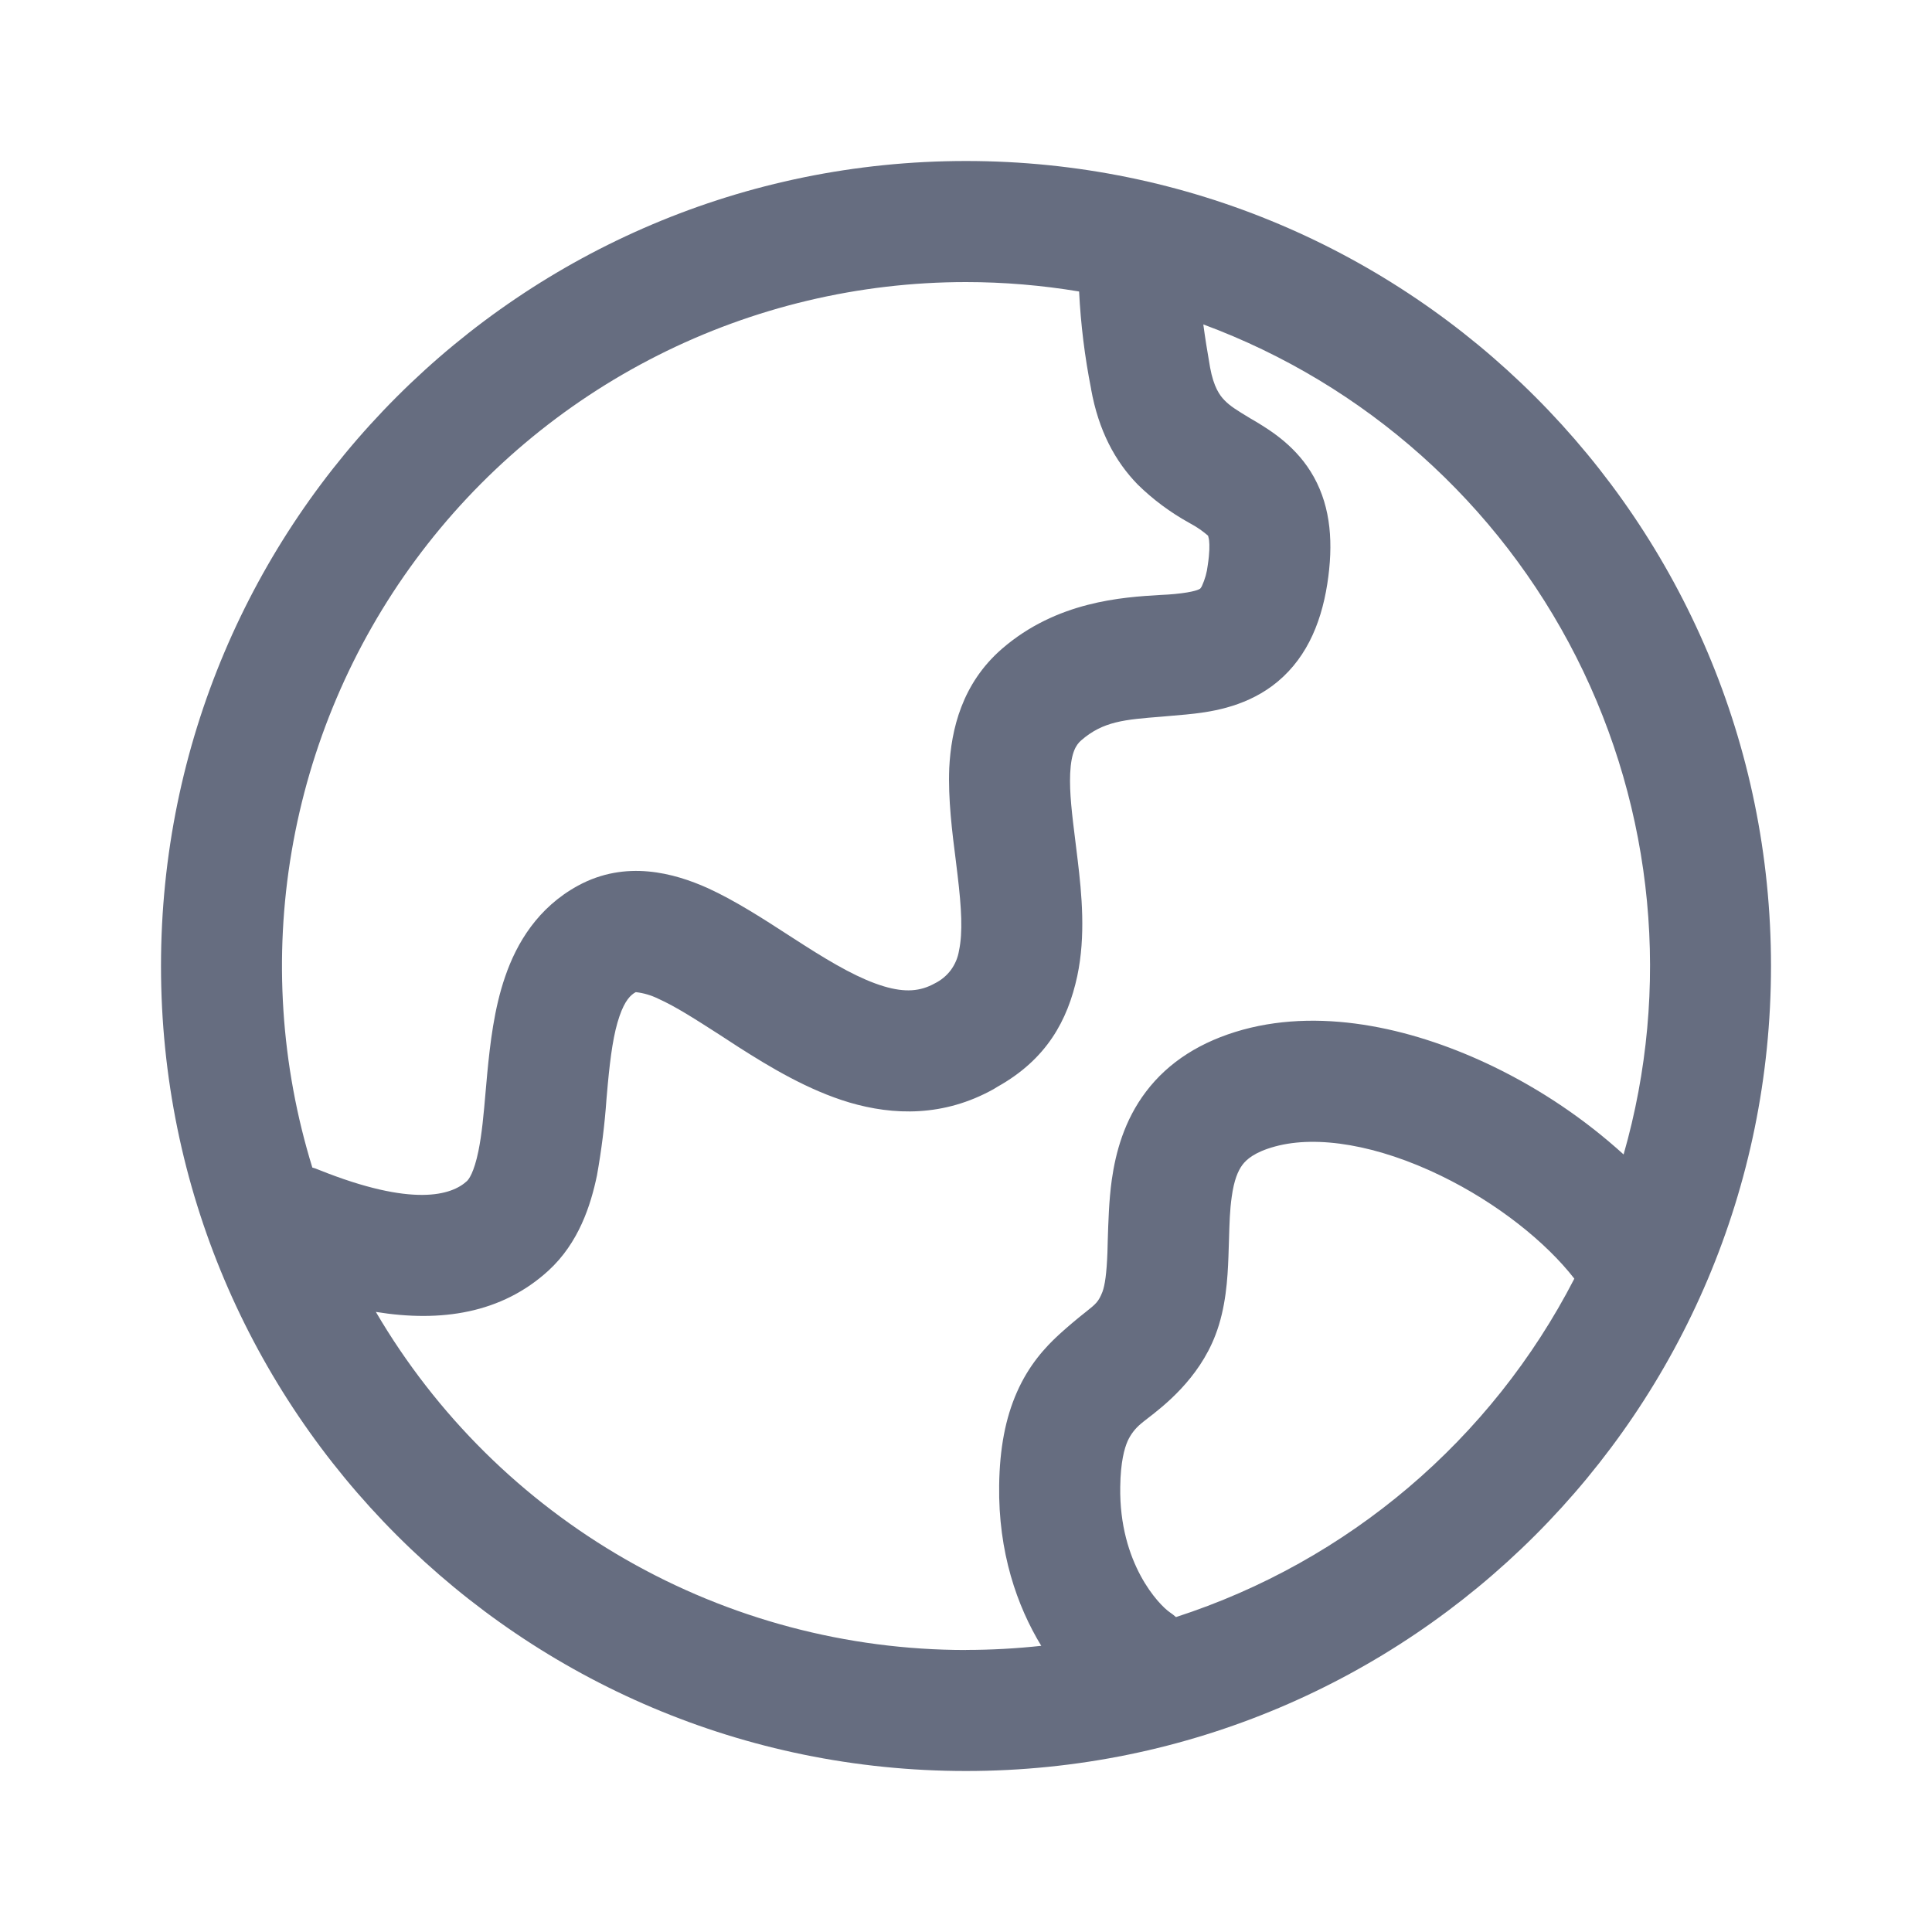 <svg width="24" height="24" viewBox="0 0 24 24" fill="none" xmlns="http://www.w3.org/2000/svg"><path d="M2 12C2 6.477 6.477 2 12 2C17.523 2 22 6.477 22 12C22 17.523 17.523 22 12 22C6.477 22 2 17.523 2 12ZM12 3.504C10.67 3.504 9.358 3.816 8.171 4.415C6.984 5.014 5.953 5.884 5.163 6.954C4.373 8.024 3.846 9.265 3.623 10.576C3.4 11.887 3.488 13.233 3.88 14.504C3.907 14.511 3.933 14.52 3.958 14.531C5.131 15.002 5.611 14.846 5.799 14.673C5.822 14.653 5.888 14.568 5.943 14.299C5.987 14.084 6.008 13.845 6.033 13.555L6.053 13.332C6.088 12.971 6.137 12.53 6.276 12.13C6.419 11.713 6.682 11.274 7.18 11.002C7.776 10.677 8.378 10.847 8.791 11.032C9.13 11.186 9.49 11.419 9.8 11.62L9.985 11.739C10.37 11.985 10.69 12.166 10.981 12.253C11.244 12.331 11.432 12.316 11.612 12.216C11.691 12.177 11.76 12.12 11.812 12.05C11.864 11.979 11.899 11.897 11.913 11.81C11.961 11.583 11.945 11.286 11.895 10.868C11.887 10.807 11.88 10.747 11.873 10.687C11.829 10.344 11.776 9.923 11.792 9.54C11.816 9.059 11.951 8.492 12.444 8.062C13.128 7.468 13.946 7.419 14.412 7.391C14.481 7.388 14.542 7.384 14.593 7.379C14.843 7.355 14.898 7.32 14.908 7.313L14.91 7.311L14.913 7.308C14.92 7.299 14.926 7.29 14.931 7.279C14.968 7.198 14.993 7.111 15.003 7.022C15.027 6.867 15.026 6.771 15.02 6.716C15.018 6.699 15.015 6.682 15.01 6.666C15.01 6.661 15.008 6.657 15.008 6.657L15.006 6.655L15.004 6.652C14.949 6.605 14.891 6.563 14.829 6.527L14.771 6.494C14.538 6.365 14.322 6.205 14.132 6.018C13.851 5.729 13.647 5.349 13.554 4.835V4.831C13.475 4.432 13.425 4.028 13.405 3.621C12.941 3.544 12.471 3.504 12 3.504ZM12 20.496C12.316 20.496 12.629 20.478 12.935 20.445C12.635 19.953 12.399 19.282 12.412 18.449C12.418 17.994 12.49 17.616 12.633 17.293C12.779 16.962 12.979 16.739 13.164 16.571C13.269 16.476 13.378 16.384 13.49 16.296C13.613 16.198 13.646 16.172 13.695 16.048C13.725 15.966 13.747 15.826 13.757 15.557L13.761 15.406C13.768 15.19 13.775 14.914 13.811 14.656C13.859 14.319 13.964 13.92 14.236 13.561C14.517 13.19 14.922 12.934 15.441 12.791C16.47 12.51 17.617 12.797 18.553 13.25C19.141 13.535 19.685 13.902 20.169 14.341C20.759 12.281 20.549 10.074 19.581 8.162C18.613 6.25 16.958 4.774 14.948 4.03C14.968 4.181 14.996 4.359 15.032 4.564C15.077 4.81 15.153 4.913 15.211 4.972C15.284 5.047 15.362 5.094 15.528 5.195L15.605 5.24C15.791 5.353 16.113 5.551 16.321 5.925C16.535 6.311 16.565 6.759 16.488 7.254C16.406 7.779 16.202 8.224 15.805 8.52C15.438 8.792 15.016 8.849 14.733 8.876L14.437 8.902C13.968 8.939 13.704 8.96 13.431 9.197C13.369 9.251 13.306 9.344 13.294 9.609C13.284 9.851 13.317 10.116 13.36 10.461L13.388 10.69C13.437 11.099 13.489 11.625 13.382 12.126C13.263 12.677 13.001 13.159 12.391 13.5L12.344 13.529C11.722 13.876 11.097 13.856 10.553 13.696C10.038 13.543 9.558 13.252 9.174 13.007L8.942 12.856C8.636 12.66 8.397 12.505 8.174 12.405C8.088 12.363 7.996 12.336 7.901 12.325H7.897C7.834 12.359 7.763 12.428 7.696 12.622C7.623 12.832 7.584 13.108 7.55 13.471L7.534 13.652C7.512 13.97 7.472 14.286 7.416 14.6C7.339 14.971 7.19 15.439 6.812 15.785C6.229 16.317 5.476 16.428 4.669 16.297C5.418 17.576 6.489 18.636 7.775 19.373C9.061 20.11 10.518 20.497 12 20.497V20.496ZM14.608 20.088C16.748 19.395 18.527 17.884 19.557 15.884C19.206 15.432 18.601 14.945 17.897 14.604C17.115 14.225 16.367 14.098 15.839 14.242C15.582 14.312 15.482 14.406 15.434 14.47C15.378 14.545 15.329 14.662 15.301 14.867C15.277 15.032 15.273 15.196 15.267 15.398L15.26 15.614C15.25 15.88 15.229 16.247 15.098 16.586C14.889 17.132 14.451 17.47 14.252 17.623C14.217 17.65 14.189 17.672 14.172 17.687C14.102 17.745 14.046 17.818 14.008 17.901C13.968 17.992 13.92 18.16 13.916 18.471C13.901 19.426 14.402 19.94 14.531 20.028C14.558 20.046 14.584 20.066 14.608 20.088Z" fill="#666D80"/></svg>